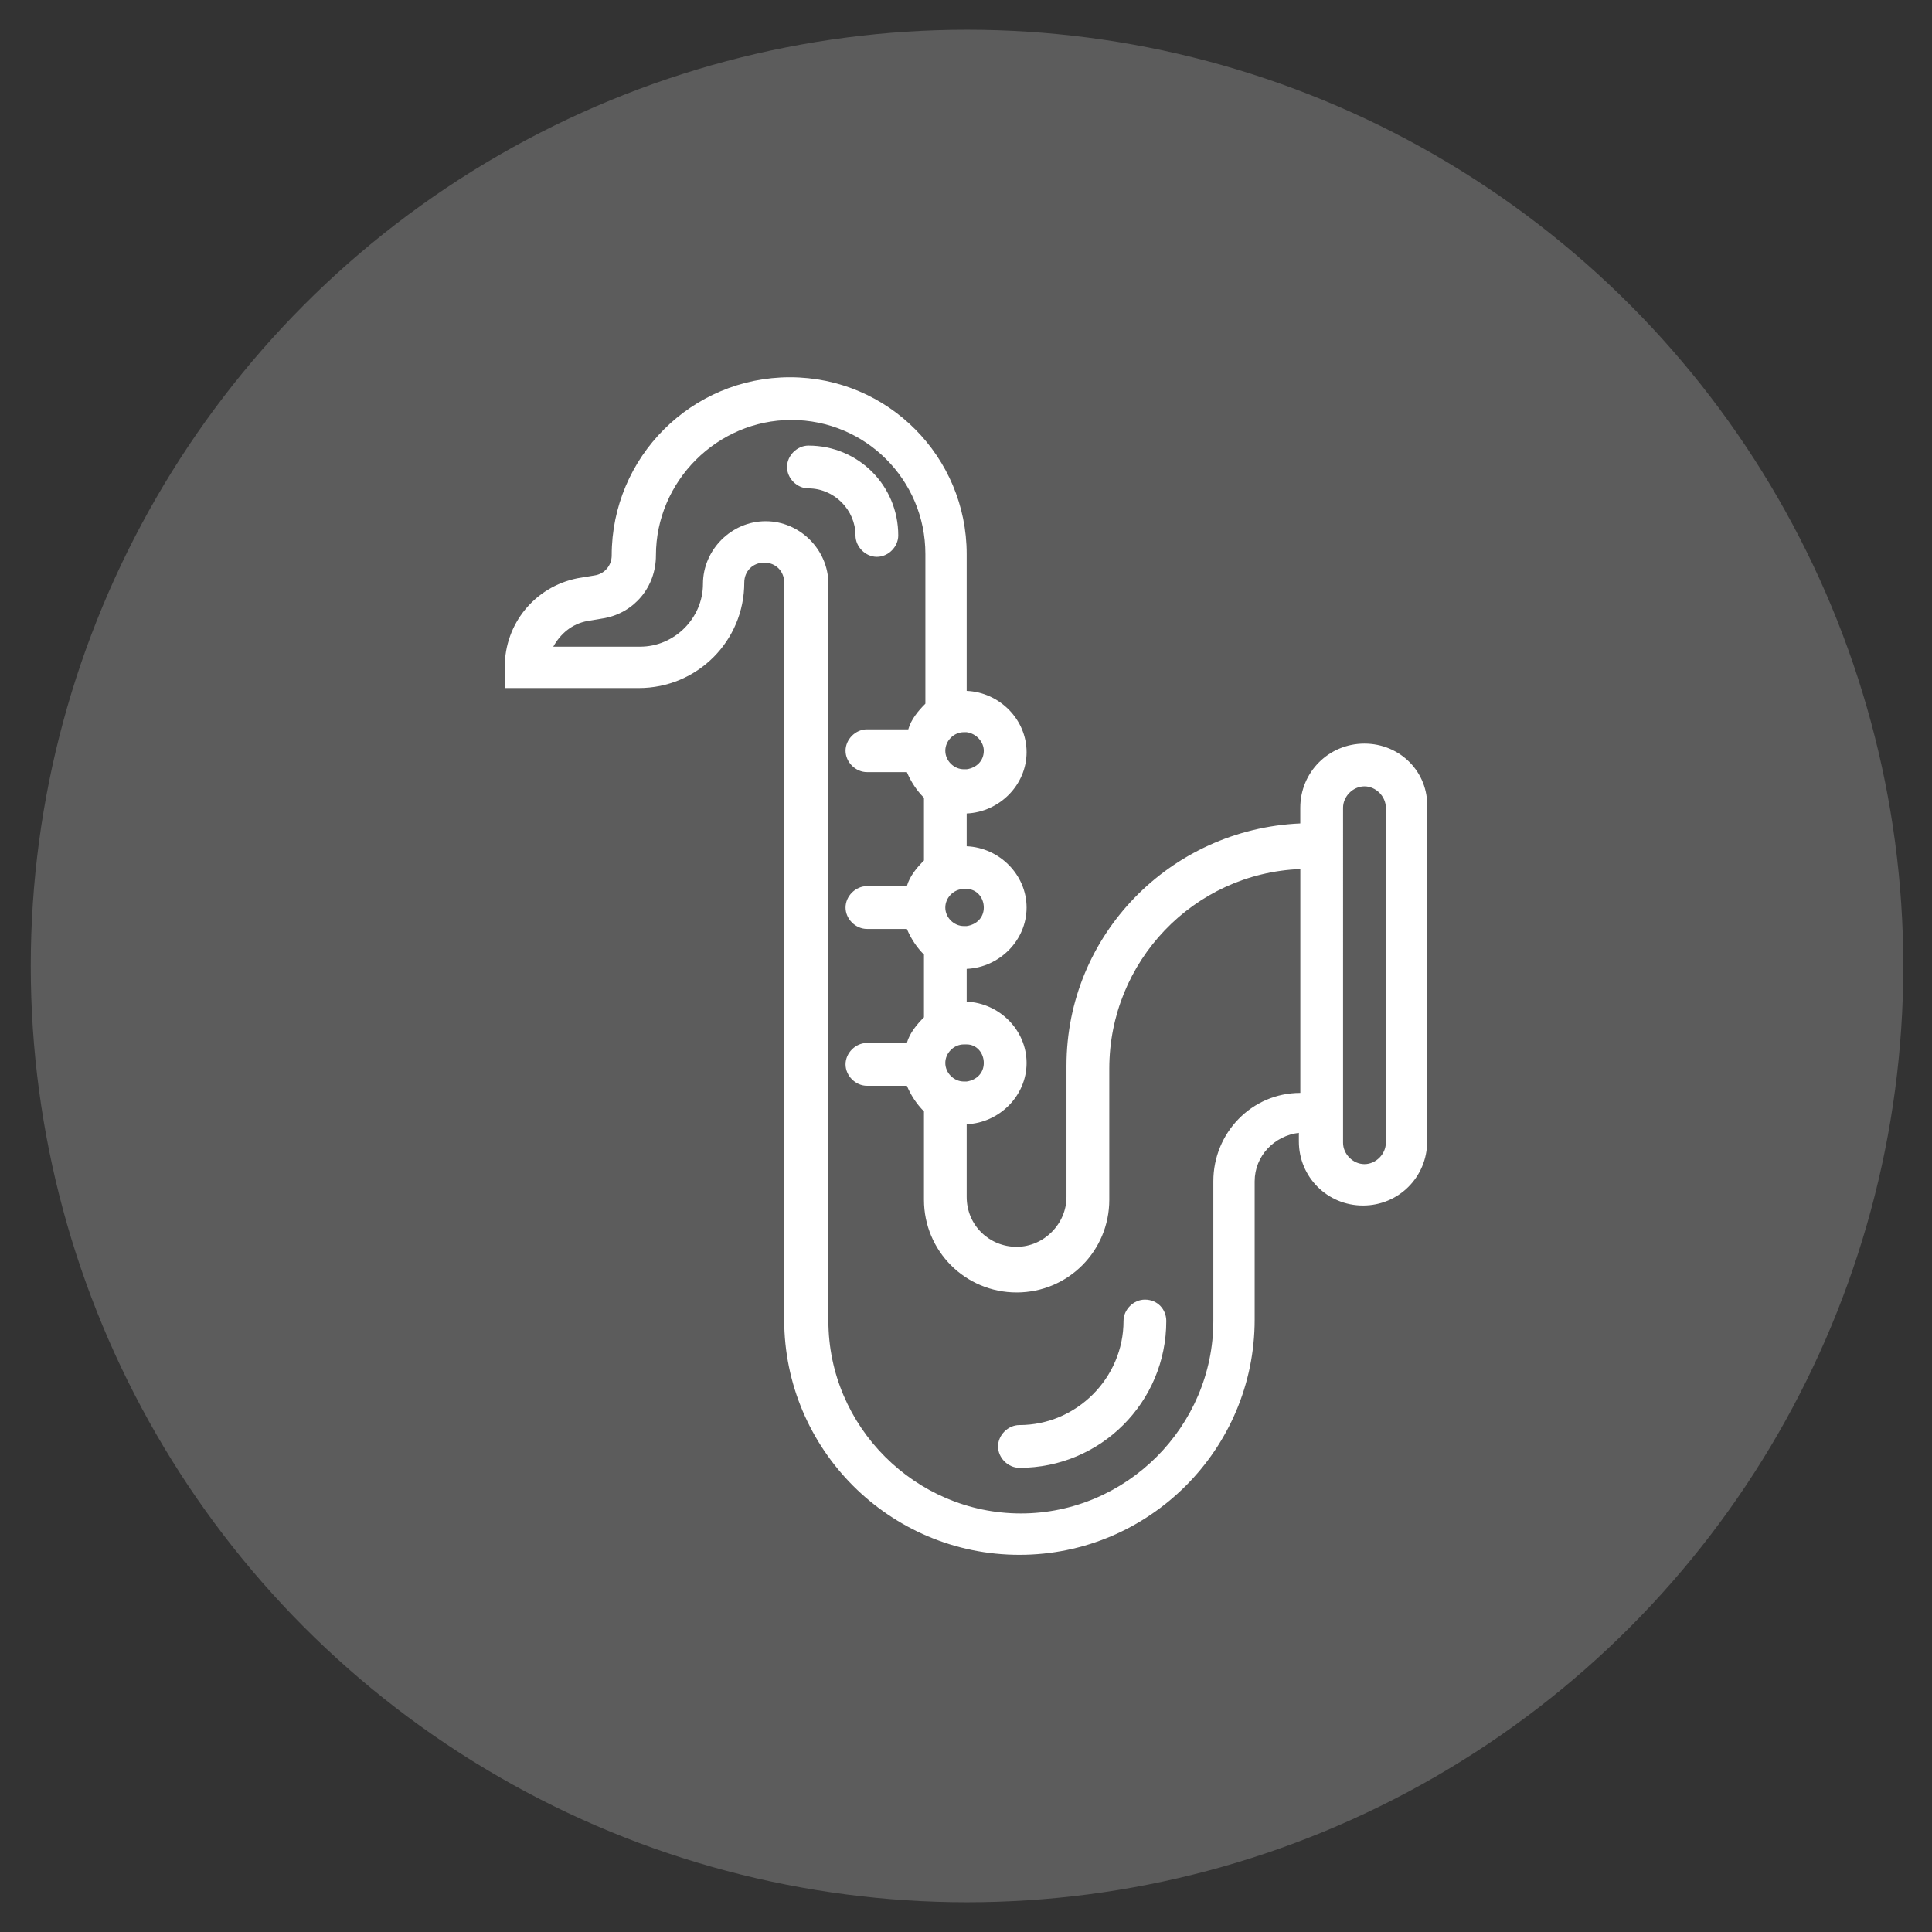 <?xml version="1.0" encoding="utf-8"?>
<!-- Generator: Adobe Illustrator 16.0.0, SVG Export Plug-In . SVG Version: 6.00 Build 0)  -->
<!DOCTYPE svg PUBLIC "-//W3C//DTD SVG 1.1//EN" "http://www.w3.org/Graphics/SVG/1.1/DTD/svg11.dtd">
<svg version="1.1" id="Calque_1" xmlns="http://www.w3.org/2000/svg" xmlns:xlink="http://www.w3.org/1999/xlink" x="0px" y="0px"
	 width="90px" height="90px" viewBox="0 0 90 90" enable-background="new 0 0 90 90" xml:space="preserve">
<rect x="0" y="0" width="90" height="90" fill="#333333" stroke="none"/>
<g id="Calque_2">
</g>
<circle opacity="0.2" fill="#FFFFFF" cx="45.048" cy="45" r="43.615"/>
<g>
	<path fill="#FFFFFF" d="M40.848,25.939c0.531,0,0.996-0.465,0.996-0.997c0-2.324-1.859-4.184-4.184-4.184
		c-0.531,0-0.997,0.465-0.997,0.997c0,0.531,0.465,0.996,0.997,0.996c1.195,0,2.192,0.996,2.192,2.191
		C39.853,25.474,40.317,25.939,40.848,25.939z"/>
	<path fill="#FFFFFF" d="M53.334,60.541c-0.531,0-0.996,0.463-0.996,0.996c0,2.656-2.191,4.848-4.849,4.848
		c-0.531,0-0.996,0.465-0.996,0.996s0.465,0.996,0.996,0.996c3.786,0,6.841-3.055,6.841-6.84
		C54.331,61.004,53.931,60.541,53.334,60.541z"/>
	<path fill="#FFFFFF" d="M63.561,34.64c-1.66,0-2.989,1.328-2.989,2.989v0.73c-6.043,0.266-10.891,5.18-10.891,11.29v6.109
		c0,1.262-1.062,2.324-2.324,2.324s-2.325-0.996-2.325-2.324v-3.387c1.527-0.066,2.79-1.328,2.79-2.855s-1.262-2.789-2.79-2.855
		v-1.527c1.527-0.067,2.79-1.329,2.79-2.856c0-1.528-1.262-2.79-2.79-2.856v-1.527c1.527-0.067,2.79-1.329,2.79-2.856
		s-1.262-2.789-2.79-2.855v-6.375c0-4.517-3.653-8.235-8.235-8.235c-4.583,0-8.302,3.719-8.302,8.301
		c0,0.465-0.333,0.863-0.797,0.93l-0.797,0.132c-1.992,0.399-3.387,2.125-3.387,4.118v0.997h6.243c2.723,0,4.914-2.191,4.914-4.915
		c0-0.531,0.399-0.929,0.93-0.929s0.93,0.398,0.93,0.929v34.336c0,6.043,4.915,10.957,10.958,10.957
		c6.044,0,10.958-4.914,10.958-10.957v-6.441c0-1.197,0.93-2.127,2.059-2.26v0.398c0,1.66,1.328,2.988,2.988,2.988
		s2.989-1.328,2.989-2.988v-15.54C66.55,35.968,65.222,34.64,63.561,34.64z M45.829,49.516c0,0.465-0.332,0.797-0.797,0.865
		c-0.066,0-0.066,0-0.133,0c-0.465,0-0.863-0.4-0.863-0.865s0.398-0.863,0.863-0.863c0.066,0,0.066,0,0.133,0
		C45.497,48.652,45.829,49.051,45.829,49.516z M45.829,42.277c0,0.465-0.332,0.796-0.797,0.863c-0.066,0-0.066,0-0.133,0
		c-0.465,0-0.863-0.398-0.863-0.863s0.398-0.864,0.863-0.864c0.066,0,0.066,0,0.133,0C45.497,41.414,45.829,41.812,45.829,42.277z
		 M45.829,34.972c0,0.465-0.332,0.797-0.797,0.863c-0.066,0-0.066,0-0.133,0c-0.465,0-0.863-0.398-0.863-0.863
		c0-0.465,0.398-0.863,0.863-0.863c0.066,0,0.066,0,0.133,0C45.497,34.175,45.829,34.573,45.829,34.972z M56.522,55.029v6.508
		c0,4.914-4.051,8.965-8.966,8.965c-4.915,0-8.966-4.051-8.966-8.965V27.202c0-1.594-1.328-2.922-2.921-2.922
		c-1.594,0-2.922,1.328-2.922,2.922c0,1.593-1.329,2.922-2.922,2.922h-4.051c0.332-0.598,0.863-1.063,1.594-1.196l0.796-0.133
		c1.395-0.265,2.392-1.461,2.392-2.922c0-3.454,2.855-6.309,6.309-6.309c3.454,0,6.243,2.79,6.243,6.243v6.973
		c-0.332,0.332-0.665,0.73-0.797,1.196h-1.926c-0.531,0-0.996,0.465-0.996,0.996c0,0.531,0.465,0.996,0.996,0.996h1.86
		c0.199,0.465,0.464,0.863,0.797,1.195v2.922c-0.333,0.332-0.665,0.73-0.797,1.195h-1.86c-0.531,0-0.996,0.465-0.996,0.997
		s0.465,0.996,0.996,0.996h1.86c0.199,0.465,0.464,0.864,0.797,1.195v2.922c-0.333,0.332-0.665,0.73-0.797,1.195h-1.86
		c-0.531,0-0.996,0.465-0.996,0.996s0.465,0.998,0.996,0.998h1.86c0.199,0.463,0.464,0.861,0.797,1.193v4.117
		c0,2.391,1.926,4.318,4.317,4.318c2.391,0,4.316-1.928,4.316-4.318v-6.109c0-4.981,3.918-9.098,8.899-9.297v10.428
		C58.314,50.912,56.522,52.77,56.522,55.029z M64.558,53.234c0,0.531-0.465,0.996-0.997,0.996c-0.531,0-0.996-0.465-0.996-0.996
		v-1.461V37.628c0-0.532,0.465-0.996,0.996-0.996c0.531,0,0.997,0.464,0.997,0.996V53.234z"/>
</g>
</svg>
